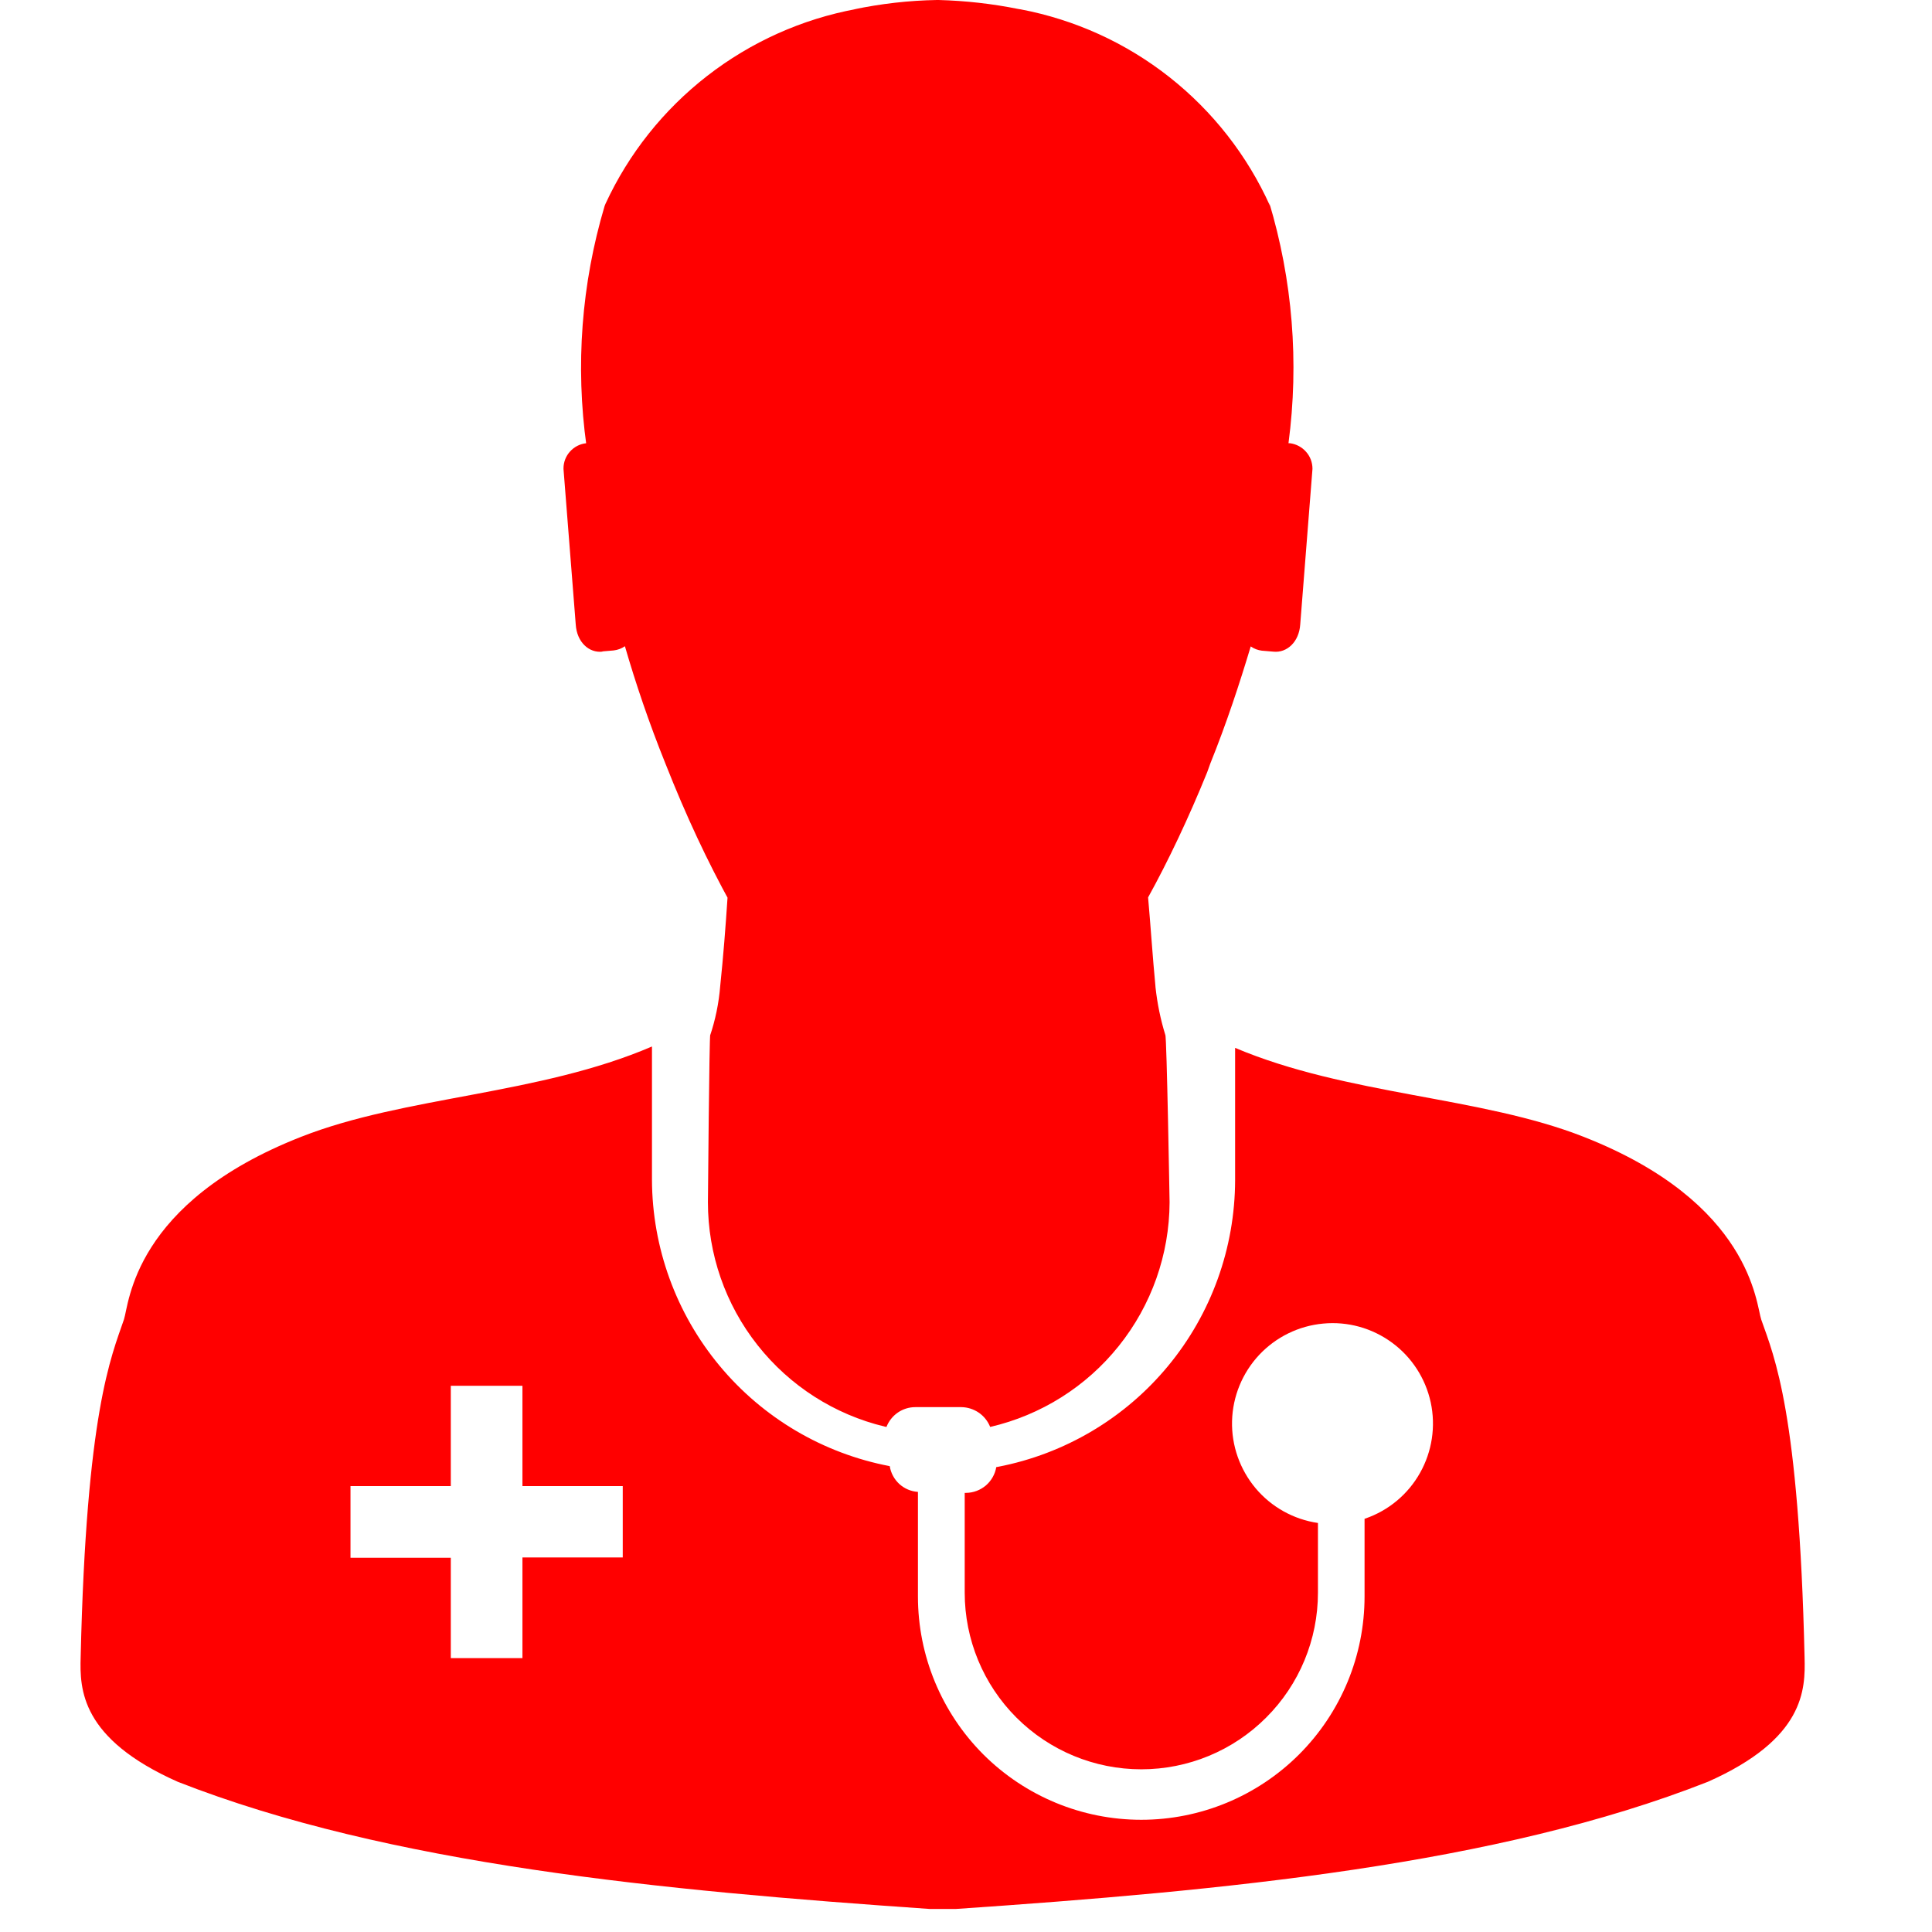 <svg width="30" height="30" viewBox="0 0 22 24" fill="none" xmlns="http://www.w3.org/2000/svg">
<path d="M6.483 8.092L6.623 8.08C6.674 8.074 6.722 8.056 6.764 8.027L6.763 8.028C6.897 8.49 7.061 8.976 7.266 9.485C7.529 10.151 7.788 10.698 8.078 11.226L8.038 11.146C8.014 11.51 7.985 11.884 7.947 12.246C7.93 12.46 7.887 12.67 7.818 12.873L7.823 12.855C7.811 12.86 7.794 14.935 7.794 14.935C7.794 15.579 8.011 16.204 8.41 16.709C8.809 17.215 9.366 17.572 9.992 17.722L10.012 17.726C10.04 17.654 10.089 17.592 10.152 17.548C10.216 17.504 10.292 17.48 10.369 17.48H10.943C11.02 17.481 11.094 17.505 11.158 17.548C11.221 17.591 11.27 17.652 11.299 17.723L11.3 17.726C11.931 17.58 12.495 17.225 12.899 16.719C13.304 16.213 13.526 15.585 13.529 14.937C13.529 14.937 13.494 12.87 13.476 12.856C13.416 12.663 13.376 12.464 13.354 12.263L13.353 12.248C13.318 11.884 13.295 11.519 13.262 11.148C13.509 10.702 13.768 10.156 13.996 9.593L14.034 9.487C14.239 8.978 14.398 8.493 14.537 8.03C14.578 8.059 14.626 8.077 14.676 8.083H14.677L14.818 8.095C14.988 8.113 15.138 7.973 15.152 7.756L15.304 5.825V5.823C15.304 5.745 15.276 5.67 15.224 5.612C15.173 5.554 15.102 5.516 15.025 5.506H15.006C15.139 4.5 15.057 3.478 14.764 2.507L14.777 2.558C14.495 1.932 14.066 1.383 13.527 0.958C12.987 0.532 12.353 0.244 11.678 0.116L11.652 0.112C11.325 0.046 10.993 0.009 10.659 0H10.638C10.289 0.006 9.941 0.046 9.6 0.118L9.636 0.112C8.961 0.237 8.327 0.522 7.785 0.943C7.243 1.364 6.81 1.908 6.522 2.531L6.511 2.558C6.223 3.525 6.146 4.543 6.286 5.543L6.282 5.506C6.205 5.514 6.133 5.551 6.081 5.609C6.029 5.666 6 5.741 6 5.819V5.826L6.152 7.757C6.166 7.979 6.318 8.113 6.482 8.095L6.483 8.092Z" fill="#FF0000"/>
<path d="M21.417 20.587C21.347 17.547 21.043 16.859 20.879 16.393C20.814 16.206 20.761 14.942 18.673 14.122C17.393 13.618 15.741 13.608 14.343 13.017V14.661C14.341 15.504 14.047 16.32 13.51 16.969C12.973 17.619 12.226 18.061 11.399 18.221L11.376 18.225C11.361 18.314 11.315 18.394 11.247 18.453C11.178 18.511 11.092 18.544 11.002 18.545H10.984V19.785C10.984 20.367 11.215 20.925 11.626 21.336C12.038 21.748 12.596 21.979 13.178 21.979C13.76 21.979 14.318 21.748 14.729 21.336C15.141 20.925 15.372 20.367 15.372 19.785V18.919C15.07 18.875 14.794 18.721 14.598 18.488C14.402 18.254 14.297 17.957 14.305 17.652C14.313 17.346 14.433 17.055 14.641 16.832C14.85 16.609 15.133 16.47 15.437 16.442C15.741 16.413 16.044 16.497 16.291 16.678C16.537 16.858 16.708 17.122 16.773 17.421C16.837 17.719 16.79 18.031 16.64 18.297C16.491 18.563 16.248 18.765 15.96 18.864L15.951 18.867V19.832C15.951 20.568 15.659 21.273 15.138 21.794C14.618 22.314 13.912 22.606 13.177 22.606C12.441 22.606 11.736 22.314 11.215 21.794C10.695 21.273 10.403 20.568 10.403 19.832V19.782V19.784V18.533C10.317 18.527 10.236 18.493 10.172 18.435C10.109 18.377 10.067 18.3 10.053 18.215V18.213C9.224 18.055 8.477 17.614 7.938 16.965C7.399 16.316 7.102 15.5 7.099 14.657V13C5.695 13.603 4.033 13.615 2.746 14.12C0.652 14.939 0.604 16.2 0.54 16.39C0.38 16.858 0.072 17.543 0.002 20.585C-0.01 20.985 0.002 21.598 1.208 22.134C3.834 23.164 7.217 23.484 10.552 23.714H10.872C14.214 23.486 17.592 23.167 20.216 22.134C21.417 21.601 21.428 20.992 21.417 20.588V20.587ZM6.736 19.347H5.49V20.598H4.6V19.351H3.354V18.461H4.6V17.215H5.49V18.461H6.736V19.347Z" fill="#FF0000"/>
</svg>
